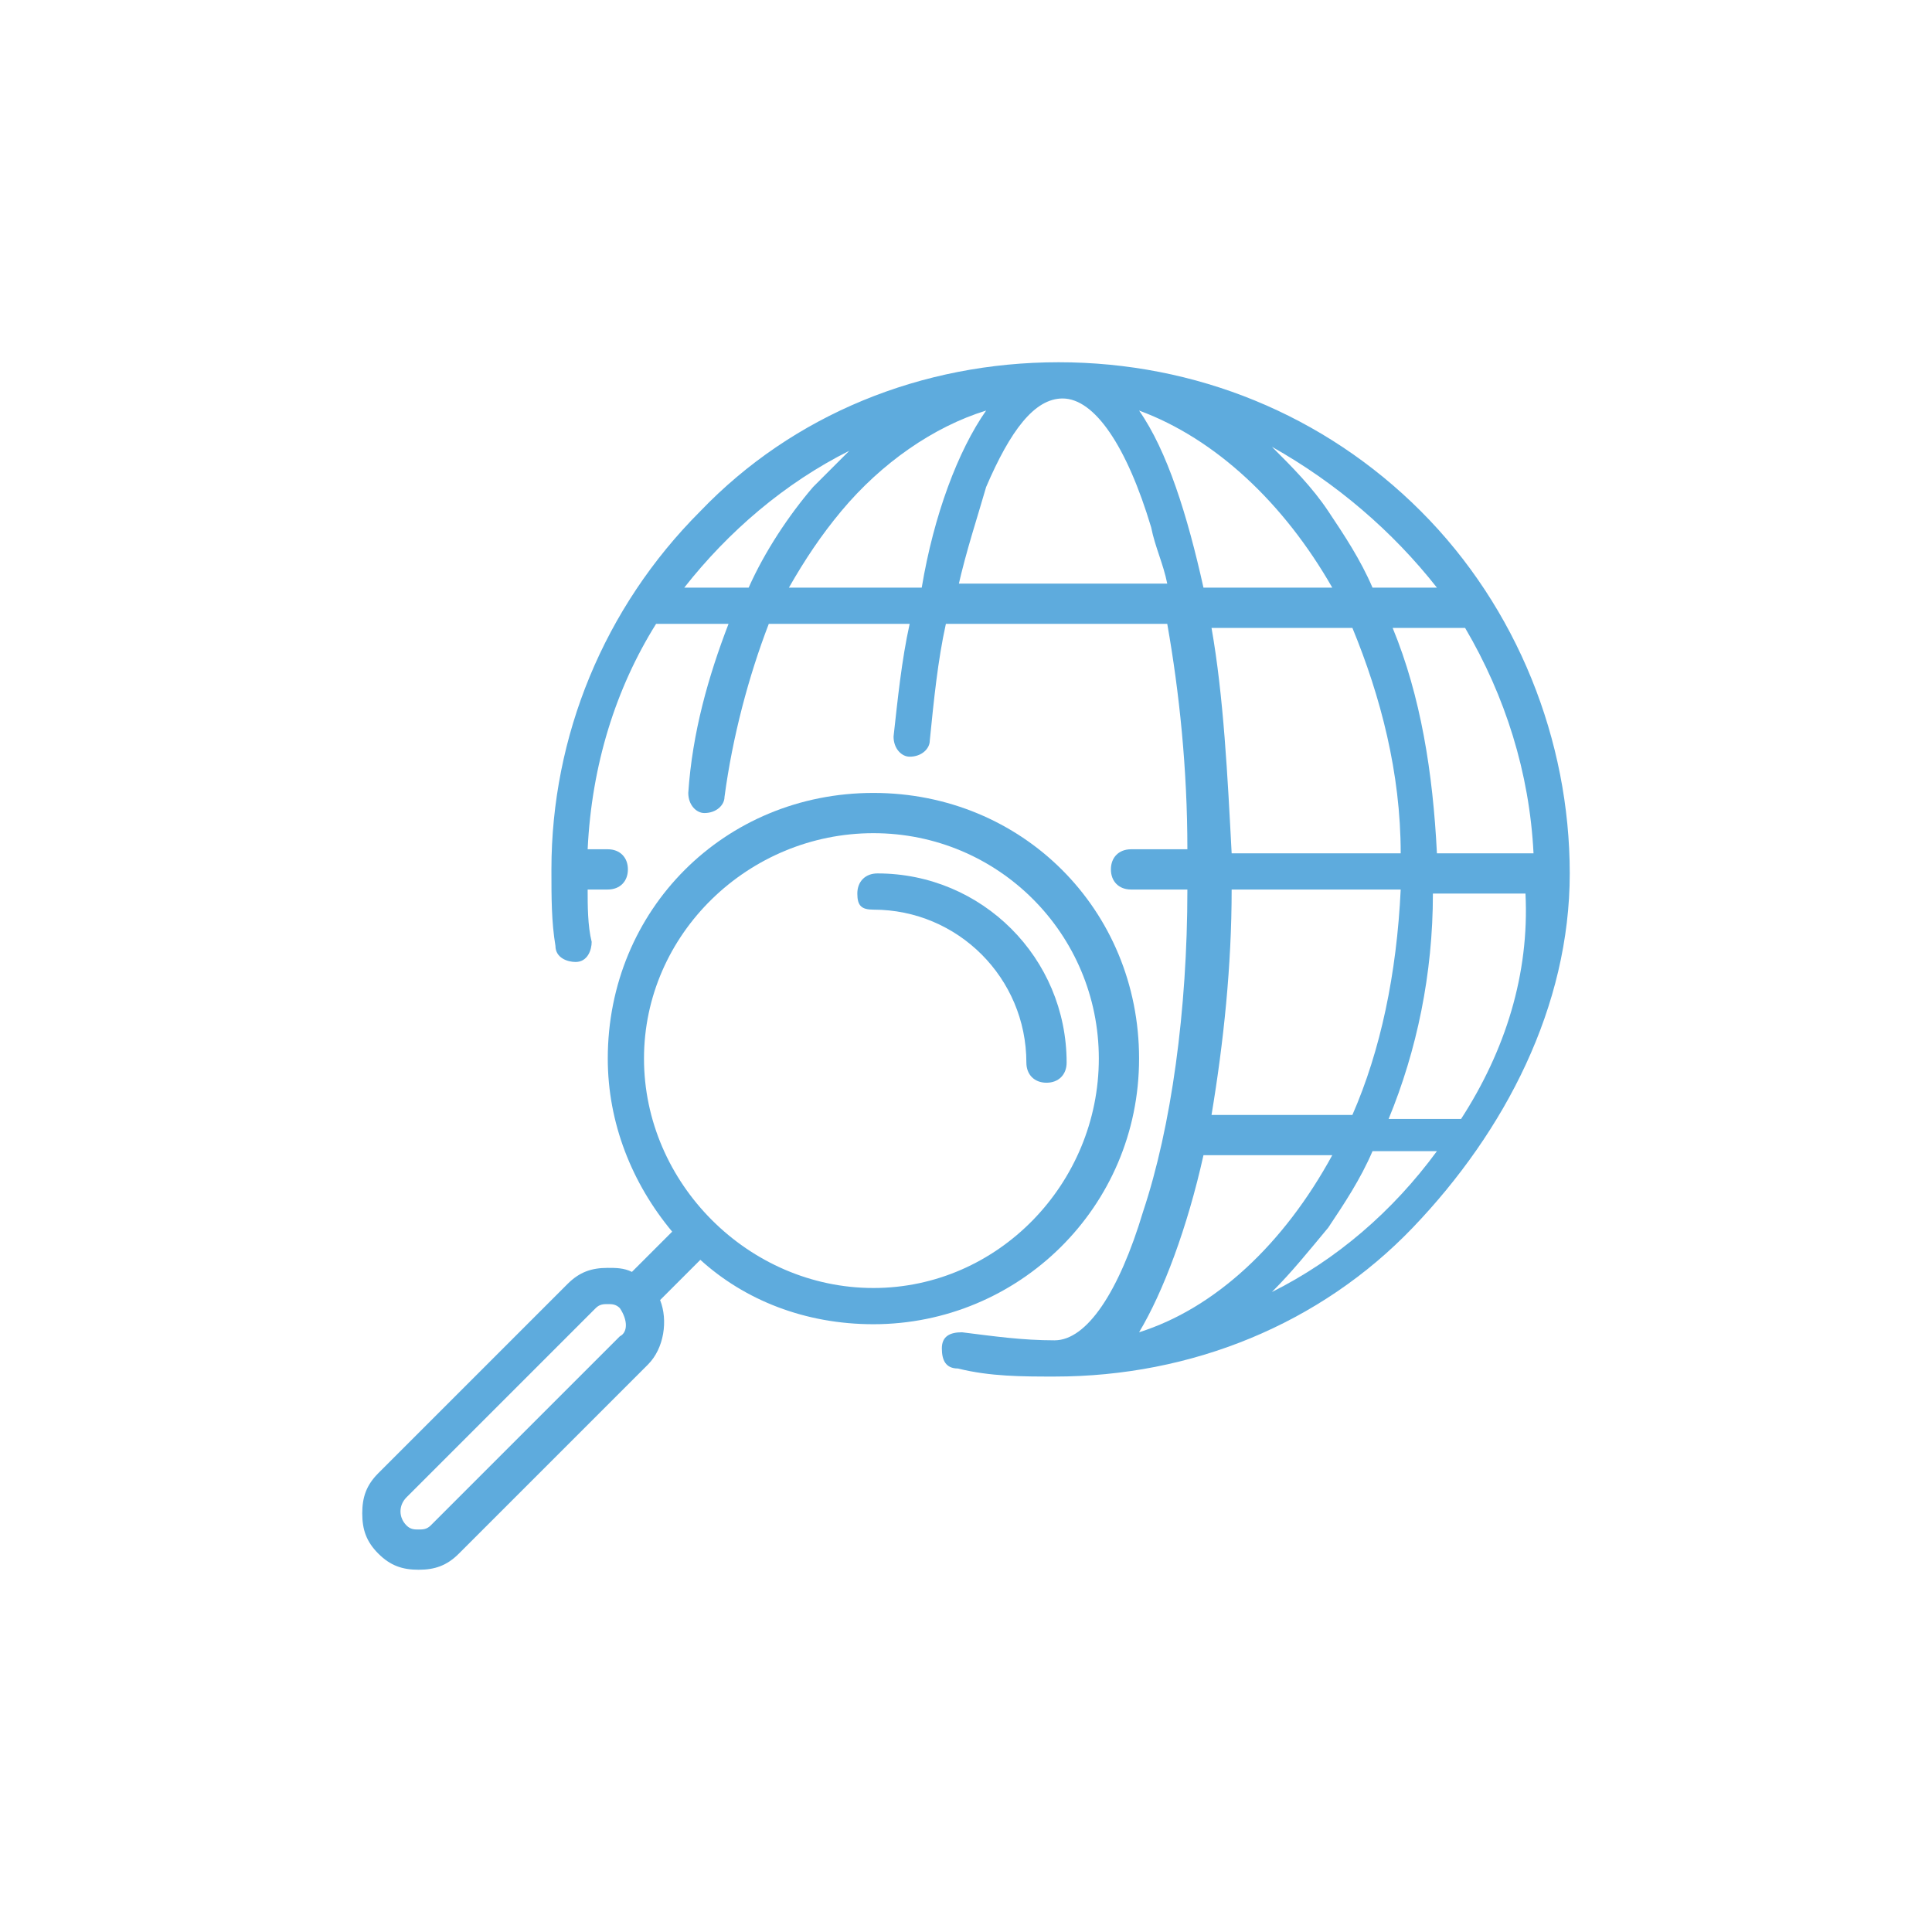 <?xml version="1.0" encoding="utf-8"?>
<!-- Generator: Adobe Illustrator 21.1.0, SVG Export Plug-In . SVG Version: 6.00 Build 0)  -->
<svg version="1.1" id="Слой_1" xmlns="http://www.w3.org/2000/svg" xmlns:xlink="http://www.w3.org/1999/xlink" x="0px" y="0px"
	 viewBox="0 0 48 48" enable-background="new 0 0 48 48" xml:space="preserve">
<title>search</title>
<desc>Created with Sketch.</desc>
<g id="Page-1">
	<g id="FAQ-" transform="translate(-168, -1065)">
		<g id="Group-6" transform="translate(149, 616)">
			<g id="Search" transform="translate(10, 440)">
				<g id="search">
					<g id="Icon_x2F_faq_x2F_search">
						<g id="search-_x28_1_x29_" transform="translate(9, 9)">
							<path id="Shape" fill="#5EABDD" d="M35.3,12.7C32.9,10.3,29.7,9,26.3,9s-6.6,1.3-8.9,3.7c-2.4,2.4-3.7,5.6-3.7,8.9
								c0,0.7,0,1.3,0.1,1.9c0,0.3,0.3,0.4,0.5,0.4c0.3,0,0.4-0.3,0.4-0.5c-0.1-0.4-0.1-0.9-0.1-1.3h0.5c0.3,0,0.5-0.2,0.5-0.5
								s-0.2-0.5-0.5-0.5h-0.5c0.1-2.1,0.7-4,1.7-5.6h1.8c-0.5,1.3-0.9,2.7-1,4.2c0,0.3,0.2,0.5,0.4,0.5c0.3,0,0.5-0.2,0.5-0.4
								c0.2-1.5,0.6-3,1.1-4.3h3.5c-0.2,0.9-0.3,1.9-0.4,2.8c0,0.3,0.2,0.5,0.4,0.5c0.3,0,0.5-0.2,0.5-0.4c0.1-1,0.2-2,0.4-2.9h5.5
								c0.3,1.7,0.5,3.6,0.5,5.6h-1.4c-0.3,0-0.5,0.2-0.5,0.5c0,0.3,0.2,0.5,0.5,0.5h1.4c0,3-0.4,5.9-1.1,8c-0.6,2-1.4,3.2-2.2,3.2
								c-0.8,0-1.5-0.1-2.3-0.2c-0.3,0-0.5,0.1-0.5,0.4s0.1,0.5,0.4,0.5c0.8,0.2,1.6,0.2,2.4,0.2c3.4,0,6.6-1.3,8.9-3.7
								S39,25,39,21.7S37.7,15.1,35.3,12.7z M36.3,27.8h-1.8c0.7-1.7,1.1-3.6,1.1-5.6h2.3C38,24.2,37.4,26.1,36.3,27.8z M35.7,21.2
								c-0.1-2-0.4-3.9-1.1-5.6h1.8c1,1.7,1.6,3.6,1.7,5.6H35.7z M35.7,14.6h-1.6c-0.3-0.7-0.7-1.3-1.1-1.9
								c-0.4-0.6-0.9-1.1-1.4-1.6C33.2,12,34.6,13.2,35.7,14.6z M33.1,14.6h-3.2c-0.4-1.8-0.9-3.4-1.6-4.4
								C30.2,10.9,31.9,12.5,33.1,14.6z M17,14.6c1.1-1.4,2.5-2.6,4.1-3.4c-0.3,0.3-0.6,0.6-0.9,0.9c-0.6,0.7-1.2,1.6-1.6,2.5H17z
								 M19.6,14.6c0.4-0.7,0.8-1.3,1.3-1.9c1-1.2,2.3-2.1,3.6-2.5c-0.7,1-1.3,2.6-1.6,4.4H19.6z M23.8,14.6
								c0.2-0.9,0.5-1.8,0.7-2.5c0.6-1.4,1.2-2.2,1.9-2.2c0.8,0,1.6,1.2,2.2,3.2c0.1,0.5,0.3,0.9,0.4,1.4H23.8z M30.1,15.6h3.5
								c0.7,1.7,1.2,3.6,1.2,5.6h-4.2C30.5,19.3,30.4,17.3,30.1,15.6z M34.8,22.1c-0.1,2.1-0.5,4-1.2,5.6h-3.5
								c0.3-1.8,0.5-3.7,0.5-5.6H34.8z M29.9,28.7h3.2c-1.2,2.2-2.9,3.8-4.8,4.4C28.9,32.1,29.5,30.5,29.9,28.7z M31.6,32.1
								c0.5-0.5,0.9-1,1.4-1.6c0.4-0.6,0.8-1.2,1.1-1.9h1.6C34.6,30.1,33.2,31.3,31.6,32.1z"/>
							<path id="Shape_1_" fill="#5EABDD" d="M21.7,32.9c3.6,0,6.6-2.9,6.6-6.6s-2.9-6.6-6.6-6.6s-6.6,2.9-6.6,6.6
								c0,1.6,0.6,3.1,1.6,4.3l-1,1c-0.2-0.1-0.4-0.1-0.6-0.1c-0.4,0-0.7,0.1-1,0.4l-4.7,4.7c-0.3,0.3-0.4,0.6-0.4,1s0.1,0.7,0.4,1
								c0.3,0.3,0.6,0.4,1,0.4s0.7-0.1,1-0.4l4.7-4.7c0.4-0.4,0.5-1.1,0.3-1.6l1-1C18.5,32.3,20,32.9,21.7,32.9z M21.7,20.7
								c3.1,0,5.6,2.5,5.6,5.6S24.8,32,21.7,32S16,29.4,16,26.3S18.6,20.7,21.7,20.7z M15.4,33.2l-4.7,4.7c-0.1,0.1-0.2,0.1-0.3,0.1
								s-0.2,0-0.3-0.1c-0.2-0.2-0.2-0.5,0-0.7l4.7-4.7c0.1-0.1,0.2-0.1,0.3-0.1c0.1,0,0.2,0,0.3,0.1C15.6,32.8,15.6,33.1,15.4,33.2
								z"/>
							<path id="Shape_2_" fill="#5EABDD" d="M21.7,22.6c2.1,0,3.8,1.7,3.8,3.8c0,0.3,0.2,0.5,0.5,0.5s0.5-0.2,0.5-0.5
								c0-2.6-2.1-4.7-4.7-4.7c-0.3,0-0.5,0.2-0.5,0.5S21.4,22.6,21.7,22.6z"/>
						</g>
					</g>
				</g>
			</g>
		</g>
	</g>
</g>
</svg>
